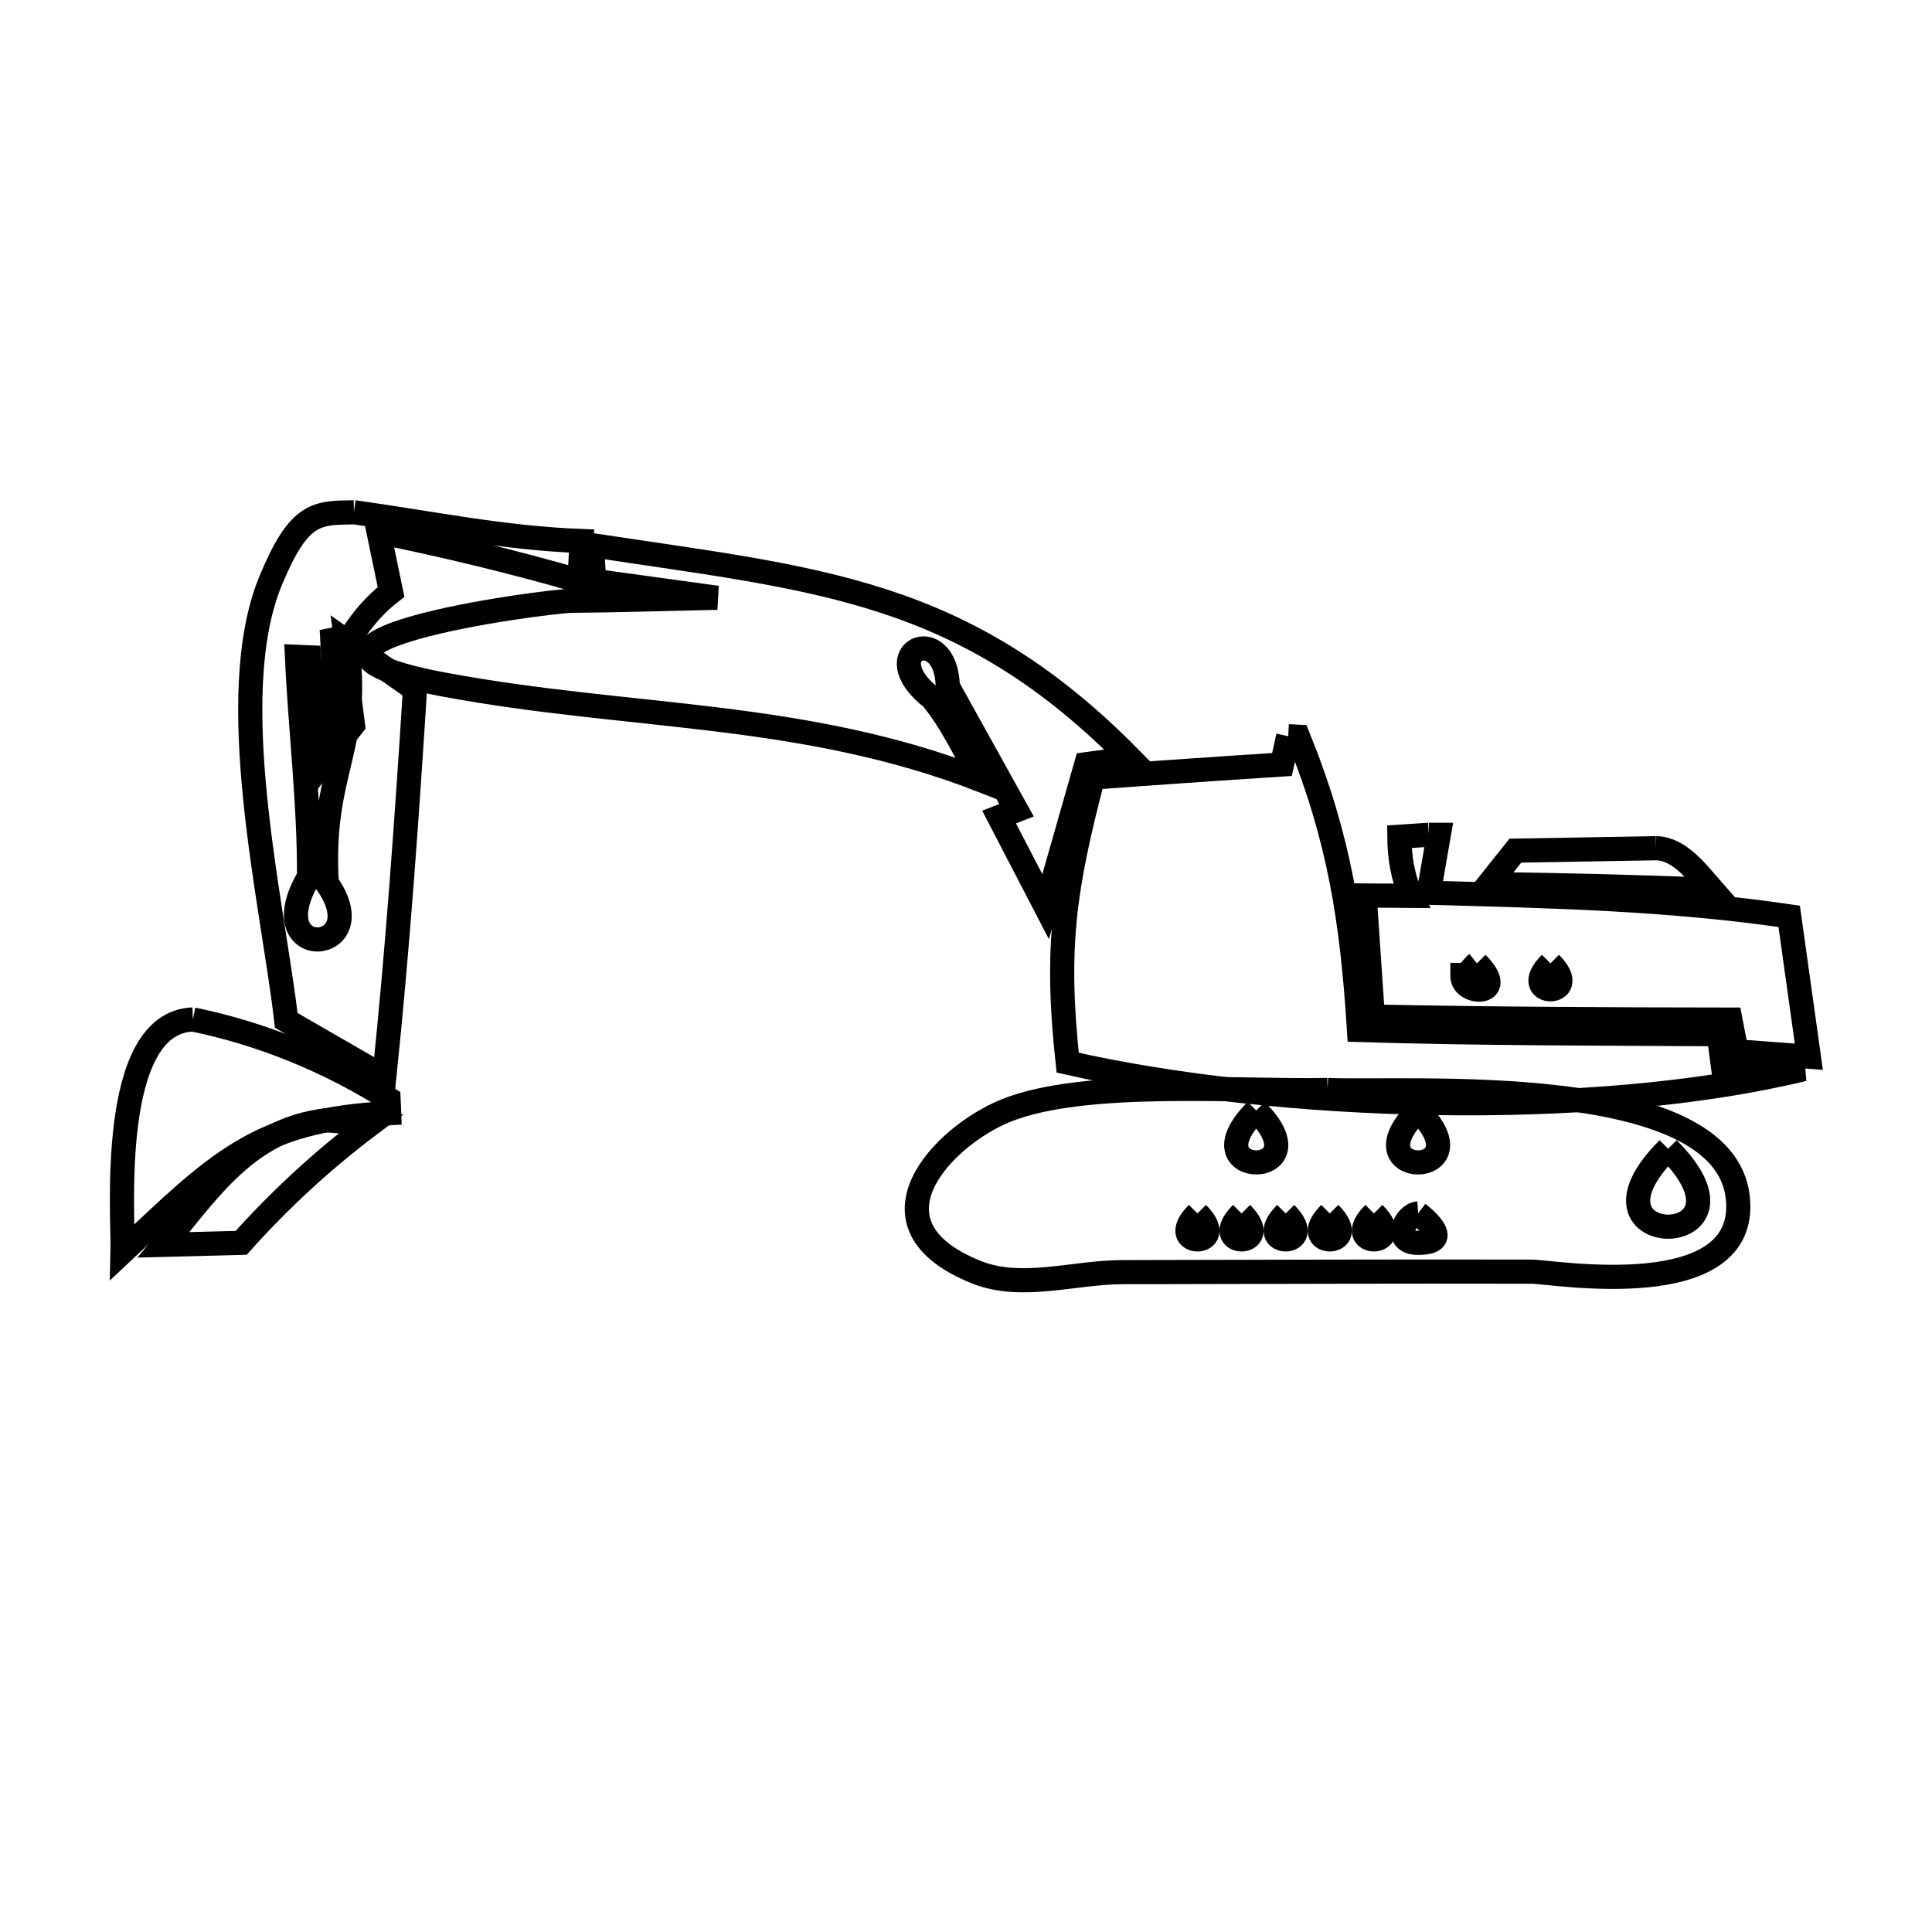 <svg xmlns="http://www.w3.org/2000/svg" viewBox="0.0 0.0 24.0 24.0" height="200px" width="200px"><path fill="none" stroke="black" stroke-width=".3" stroke-opacity="1.0"  filling="0" d="M4.396 6.363 L4.396 6.363 C5.348 6.496 6.261 6.686 7.224 6.721 L7.224 6.721 C7.216 6.886 7.207 7.051 7.199 7.216 L7.199 7.216 C6.376 6.98 5.543 6.777 4.703 6.607 L4.703 6.607 C4.755 6.856 4.806 7.105 4.858 7.354 L4.858 7.354 C4.299 7.783 3.976 8.558 3.946 9.262 L3.913 9.177 C3.889 8.84 3.864 8.503 3.84 8.166 L3.84 8.166 C3.79 8.164 3.739 8.161 3.689 8.159 L3.689 8.159 C3.729 9.046 3.845 10.005 3.839 10.891 L3.839 10.891 C3.202 11.968 4.692 11.865 4.059 10.971 L4.059 10.971 C3.976 9.551 4.501 9.3 4.305 7.967 L4.305 7.967 C4.588 8.166 4.871 8.365 5.155 8.564 L5.155 8.564 C5.053 10.175 4.941 11.774 4.774 13.379 L4.774 13.379 C4.368 13.145 3.962 12.91 3.556 12.676 L3.556 12.676 C3.385 11.202 2.767 8.656 3.361 7.216 C3.715 6.359 3.932 6.371 4.396 6.364 L4.396 6.364"></path>
<path fill="none" stroke="black" stroke-width=".3" stroke-opacity="1.0"  filling="0" d="M7.351 6.772 L7.351 6.772 C10.168 7.2 11.961 7.311 14.038 9.419 L14.038 9.419 C13.857 9.444 13.675 9.468 13.494 9.493 L13.494 9.493 C13.325 10.083 13.157 10.673 12.989 11.263 L12.989 11.263 C12.796 10.892 12.603 10.521 12.411 10.15 L12.411 10.15 C12.483 10.122 12.555 10.093 12.627 10.065 L12.627 10.065 C12.342 9.553 12.058 9.04 11.774 8.528 L11.774 8.528 C11.752 7.7 10.839 8.096 11.579 8.674 L11.579 8.674 C11.832 8.981 11.993 9.353 12.198 9.694 L12.198 9.694 C9.967 8.826 7.843 8.937 5.521 8.505 C2.795 7.998 6.761 7.467 7.107 7.463 C7.708 7.458 8.308 7.438 8.909 7.426 L8.909 7.426 C8.4 7.356 7.891 7.286 7.382 7.216 L7.382 7.216 C7.372 7.068 7.361 6.92 7.351 6.772 L7.351 6.772"></path>
<path fill="none" stroke="black" stroke-width=".3" stroke-opacity="1.0"  filling="0" d="M4.245 7.925 L4.245 7.925 C4.292 8.285 4.338 8.646 4.385 9.007 L4.385 9.007 C4.242 9.187 4.098 9.367 3.955 9.548 L3.955 9.548 C3.954 9.475 3.953 9.402 3.952 9.329 L3.952 9.329 C4.145 8.906 4.157 8.41 4.129 7.947 L4.129 7.947 C4.168 7.939 4.207 7.932 4.245 7.925 L4.245 7.925"></path>
<path fill="none" stroke="black" stroke-width=".3" stroke-opacity="1.0"  filling="0" d="M16.003 9.146 L16.003 9.146 C16.044 9.148 16.085 9.15 16.126 9.152 L16.126 9.152 C16.639 10.415 16.797 11.438 16.882 12.795 L16.882 12.795 C18.373 12.841 19.86 12.838 21.351 12.847 L21.351 12.847 C21.367 12.973 21.383 13.099 21.4 13.226 L21.4 13.226 C21.734 13.244 22.069 13.263 22.404 13.282 L22.404 13.282 C21.088 13.6 19.456 13.728 17.827 13.702 C16.197 13.676 14.569 13.497 13.263 13.201 L13.263 13.201 C13.107 11.759 13.222 11.022 13.578 9.659 L13.578 9.659 C14.36 9.601 15.143 9.547 15.925 9.497 L15.925 9.497 C15.951 9.38 15.977 9.263 16.003 9.146 L16.003 9.146"></path>
<path fill="none" stroke="black" stroke-width=".3" stroke-opacity="1.0"  filling="0" d="M17.749 10.37 L17.749 10.37 C17.79 10.37 17.832 10.37 17.873 10.37 L17.873 10.37 C17.831 10.61 17.79 10.85 17.748 11.09 L17.748 11.09 C19.262 11.131 20.726 11.163 22.226 11.383 L22.226 11.383 C22.307 11.965 22.388 12.546 22.47 13.127 L22.47 13.127 C22.17 13.105 21.871 13.083 21.571 13.06 L21.571 13.06 C21.546 12.929 21.52 12.797 21.495 12.666 L21.495 12.666 C20.014 12.664 18.534 12.658 17.054 12.628 L17.054 12.628 C17.02 12.127 16.986 11.626 16.952 11.124 L16.952 11.124 C17.146 11.125 17.339 11.126 17.532 11.128 L17.532 11.128 C17.424 10.903 17.385 10.644 17.383 10.394 L17.383 10.394 C17.505 10.386 17.627 10.378 17.749 10.37 L17.749 10.37"></path>
<path fill="none" stroke="black" stroke-width=".3" stroke-opacity="1.0"  filling="0" d="M20.572 10.537 L20.572 10.537 C20.861 10.541 21.08 10.835 21.271 11.053 L21.271 11.053 C20.346 11.017 19.42 10.994 18.494 10.982 L18.494 10.982 C18.604 10.844 18.714 10.705 18.824 10.567 L18.824 10.567 C19.407 10.557 19.989 10.547 20.572 10.537 L20.572 10.537"></path>
<path fill="none" stroke="black" stroke-width=".3" stroke-opacity="1.0"  filling="0" d="M18.347 11.967 L18.347 11.967 C18.762 12.382 18.144 12.369 18.167 12.112 L18.167 12.112 C18.167 12.112 18.167 12.111 18.167 12.111 L18.167 12.111 C18.244 12.111 18.287 12.015 18.347 11.967 L18.347 11.967"></path>
<path fill="none" stroke="black" stroke-width=".3" stroke-opacity="1.0"  filling="0" d="M19.26 11.967 L19.26 11.967 C19.691 12.397 18.83 12.397 19.26 11.967 L19.26 11.967"></path>
<path fill="none" stroke="black" stroke-width=".3" stroke-opacity="1.0"  filling="0" d="M2.396 12.664 L2.396 12.664 C3.252 12.84 4.088 13.181 4.826 13.649 L4.826 13.649 C4.828 13.709 4.83 13.768 4.833 13.828 L4.833 13.828 C3.198 13.908 2.691 14.455 1.523 15.552 L1.523 15.552 C1.534 15.125 1.336 12.705 2.396 12.664 L2.396 12.664"></path>
<path fill="none" stroke="black" stroke-width=".3" stroke-opacity="1.0"  filling="0" d="M16.491 13.54 L16.491 13.54 C17.482 13.585 21.422 13.295 21.588 14.88 C21.729 16.223 19.284 15.798 19.029 15.797 C17.335 15.793 15.64 15.8 13.945 15.803 C13.341 15.804 12.694 16.028 12.133 15.805 C10.645 15.212 11.721 14.107 12.499 13.795 C13.481 13.4 15.413 13.565 16.491 13.54 L16.491 13.54"></path>
<path fill="none" stroke="black" stroke-width=".3" stroke-opacity="1.0"  filling="0" d="M15.605 13.795 L15.605 13.795 C16.466 14.655 14.745 14.655 15.605 13.795 L15.605 13.795"></path>
<path fill="none" stroke="black" stroke-width=".3" stroke-opacity="1.0"  filling="0" d="M17.616 13.795 L17.616 13.795 C18.476 14.655 16.755 14.655 17.616 13.795 L17.616 13.795"></path>
<path fill="none" stroke="black" stroke-width=".3" stroke-opacity="1.0"  filling="0" d="M4.056 13.916 L4.056 13.916 C4.239 13.931 4.423 13.946 4.606 13.961 L4.606 13.961 C4.023 14.398 3.481 14.896 2.996 15.439 L2.996 15.439 C2.674 15.448 2.352 15.456 2.031 15.464 L2.031 15.464 C2.596 14.776 3.092 14.027 4.056 13.916 L4.056 13.916"></path>
<path fill="none" stroke="black" stroke-width=".3" stroke-opacity="1.0"  filling="0" d="M20.722 14.27 L20.722 14.27 C22.014 15.561 19.431 15.561 20.722 14.27 L20.722 14.27"></path>
<path fill="none" stroke="black" stroke-width=".3" stroke-opacity="1.0"  filling="0" d="M14.875 15.074 L14.875 15.074 C15.305 15.504 14.444 15.504 14.875 15.074 L14.875 15.074"></path>
<path fill="none" stroke="black" stroke-width=".3" stroke-opacity="1.0"  filling="0" d="M15.423 15.074 L15.423 15.074 C15.853 15.504 14.992 15.504 15.423 15.074 L15.423 15.074"></path>
<path fill="none" stroke="black" stroke-width=".3" stroke-opacity="1.0"  filling="0" d="M15.971 15.074 L15.971 15.074 C16.401 15.504 15.541 15.504 15.971 15.074 L15.971 15.074"></path>
<path fill="none" stroke="black" stroke-width=".3" stroke-opacity="1.0"  filling="0" d="M16.519 15.074 L16.519 15.074 C16.95 15.504 16.089 15.504 16.519 15.074 L16.519 15.074"></path>
<path fill="none" stroke="black" stroke-width=".3" stroke-opacity="1.0"  filling="0" d="M17.067 15.074 L17.067 15.074 C17.498 15.504 16.637 15.504 17.067 15.074 L17.067 15.074"></path>
<path fill="none" stroke="black" stroke-width=".3" stroke-opacity="1.0"  filling="0" d="M17.616 15.074 L17.616 15.074 C17.616 15.074 18.103 15.439 17.616 15.439 C17.289 15.439 17.456 15.083 17.616 15.074 L17.616 15.074"></path></svg>